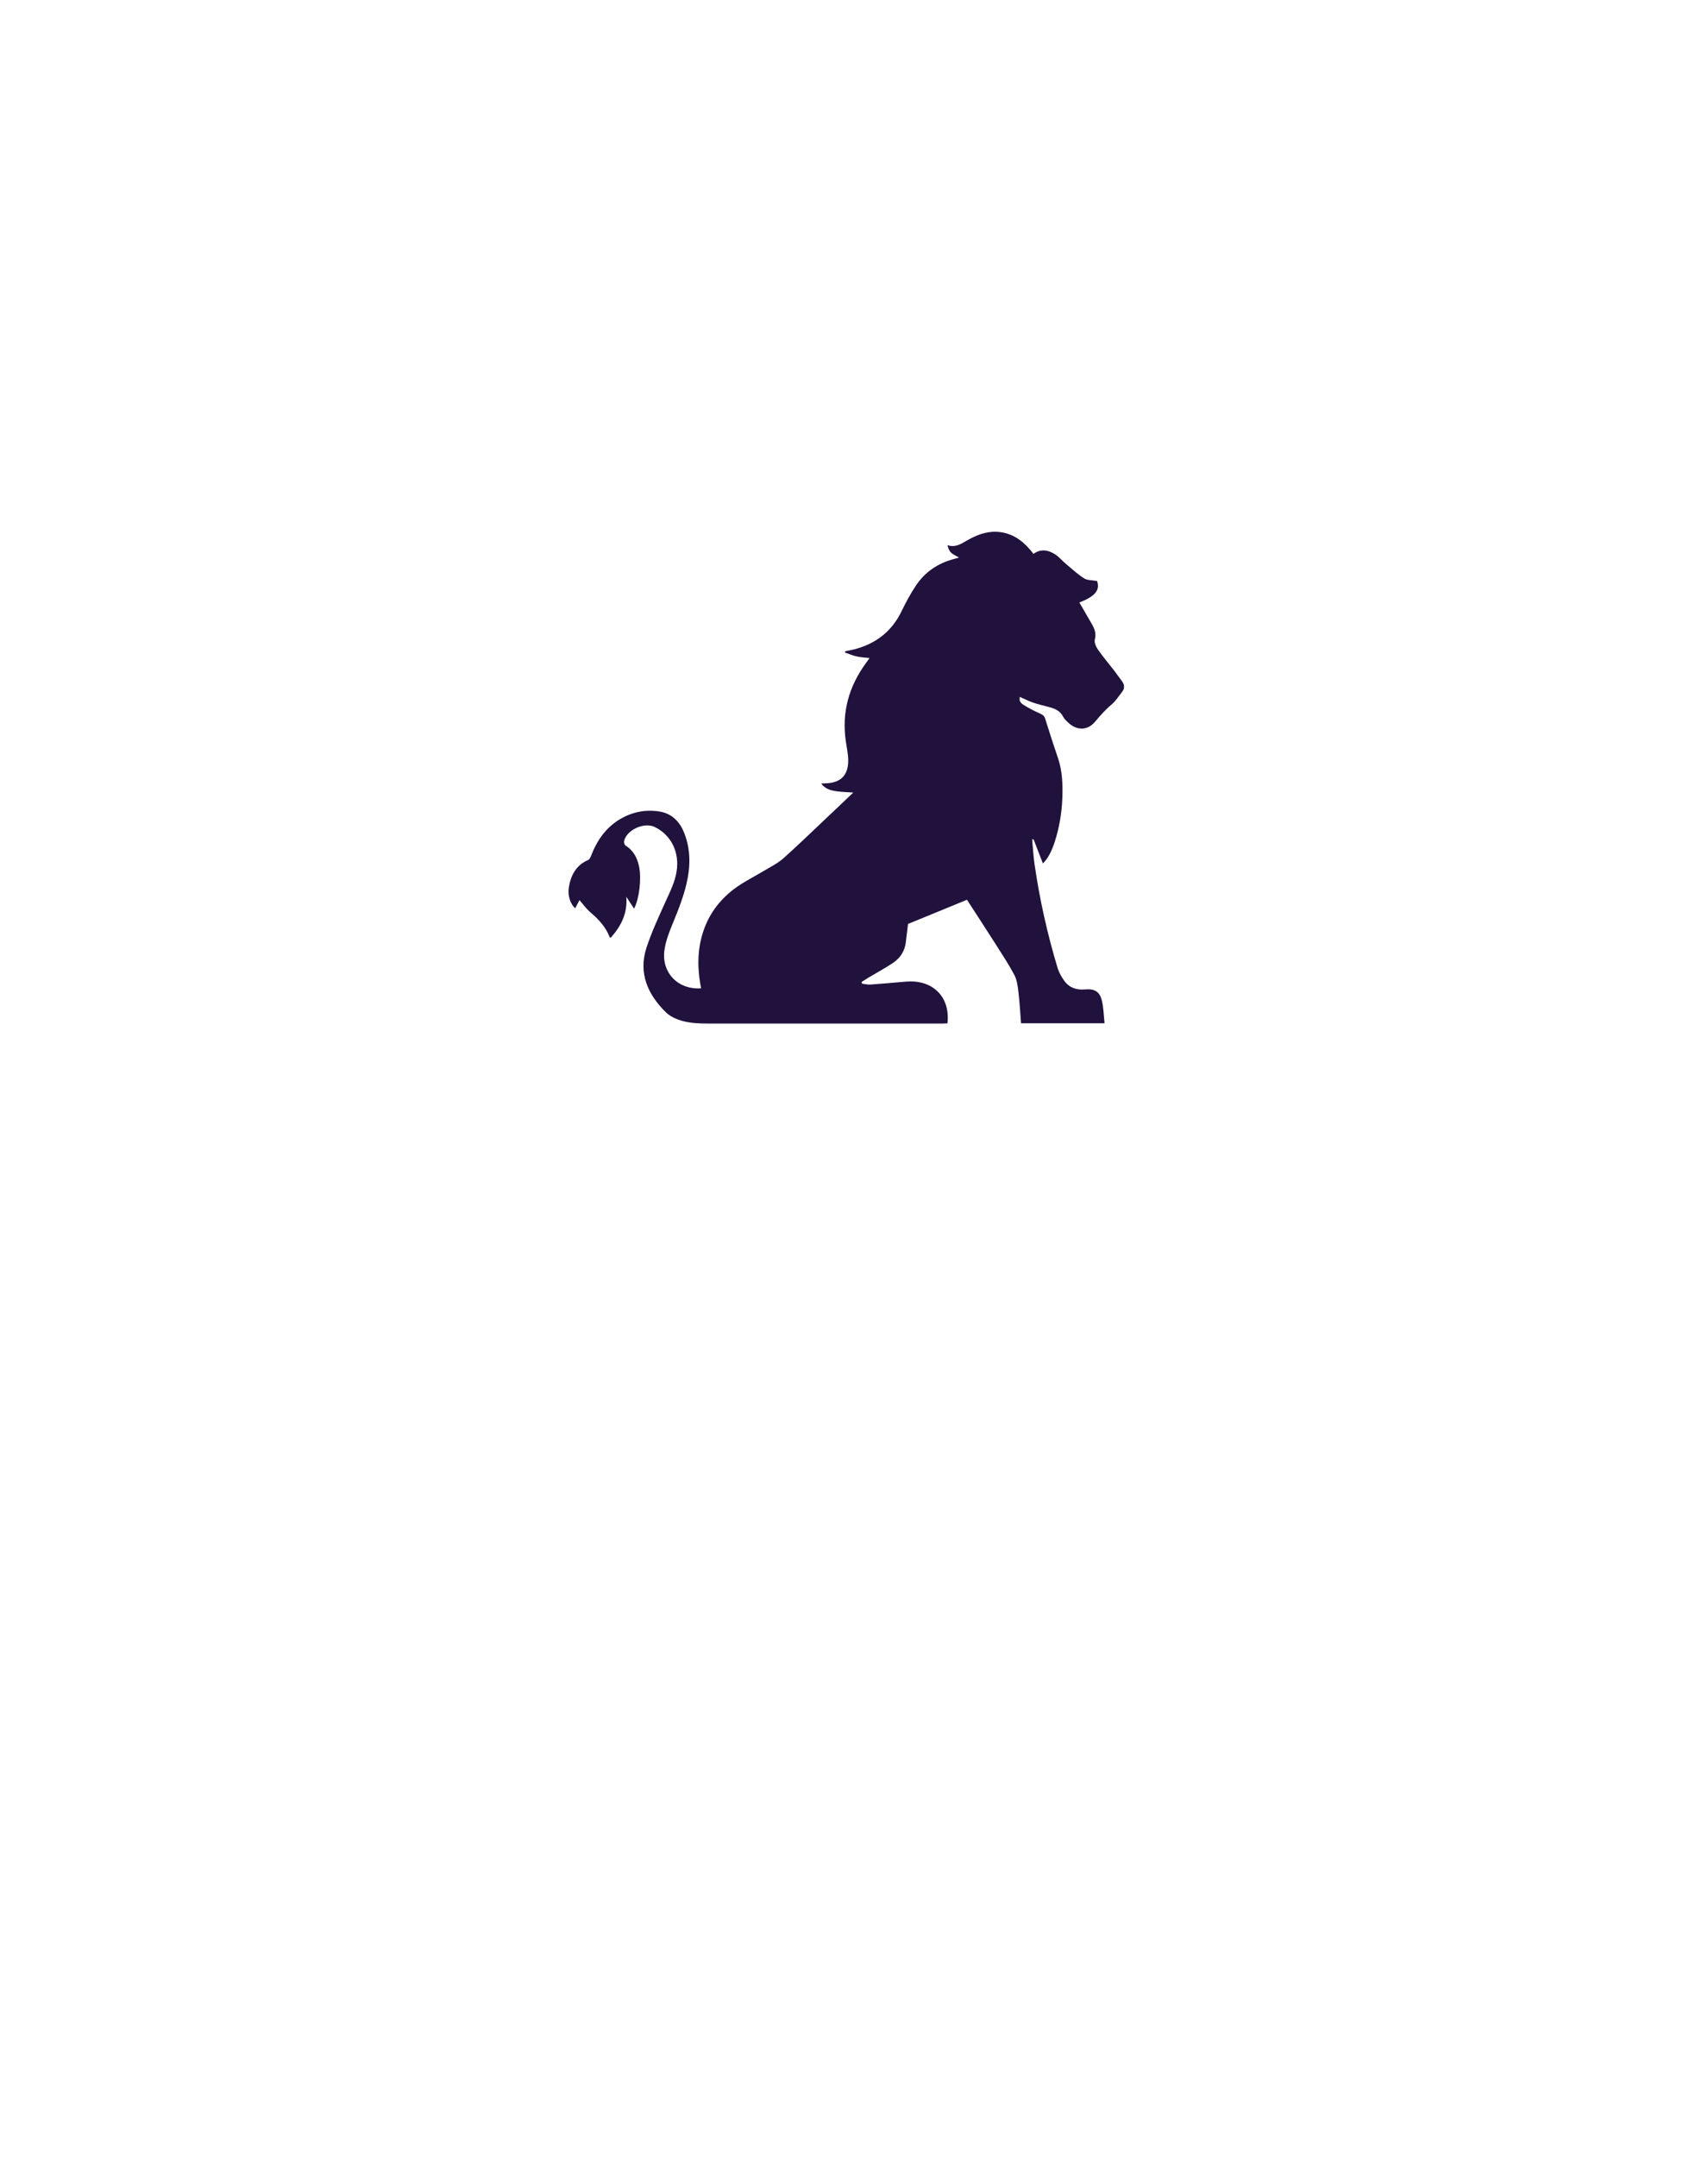 <svg width="160" height="202" viewBox="0 0 160 202" fill="none" xmlns="http://www.w3.org/2000/svg">
<path d="M79.612 34.443C57.33 34.443 39.302 51.449 39.302 72.405C39.302 93.361 79.612 153.416 79.612 153.416C79.612 153.416 119.922 93.361 119.922 72.405C119.922 51.449 101.894 34.443 79.612 34.443Z" fill="white"/>
<path d="M65.677 92.548C65.408 91.182 65.321 89.826 65.564 88.469C65.946 86.314 67.03 84.554 68.773 83.24C69.64 82.588 70.637 82.107 71.574 81.54C72.19 81.171 72.849 80.845 73.378 80.381C74.774 79.136 76.109 77.831 77.471 76.552C78.277 75.796 79.075 75.032 79.934 74.216C79.353 74.174 78.832 74.165 78.321 74.088C77.809 74.01 77.297 73.882 76.925 73.366C77.107 73.358 77.237 73.349 77.367 73.349C78.737 73.306 79.431 72.619 79.457 71.306C79.474 70.67 79.318 70.026 79.231 69.391C78.841 66.704 79.517 64.282 81.113 62.102C81.217 61.956 81.33 61.801 81.46 61.621C81.018 61.569 80.619 61.552 80.237 61.466C79.864 61.38 79.517 61.226 79.153 61.105C79.162 61.063 79.171 61.02 79.179 60.985C79.466 60.925 79.752 60.874 80.029 60.805C82.076 60.273 83.576 59.096 84.487 57.173C84.868 56.375 85.302 55.593 85.787 54.855C86.646 53.558 87.869 52.734 89.386 52.339C89.525 52.305 89.655 52.262 89.837 52.21C89.56 52.047 89.291 51.936 89.091 51.747C88.918 51.584 88.831 51.335 88.753 51.051C89.473 51.292 89.985 50.957 90.505 50.656C91.39 50.141 92.309 49.755 93.367 49.798C94.668 49.858 95.656 50.502 96.48 51.455C96.593 51.584 96.697 51.721 96.81 51.867C97.512 51.36 98.215 51.498 98.865 51.927C99.229 52.167 99.515 52.528 99.862 52.811C100.417 53.275 100.955 53.782 101.571 54.168C101.874 54.357 102.316 54.322 102.767 54.408C103.062 55.241 102.611 55.842 101.111 56.417C101.484 57.062 101.857 57.705 102.23 58.349C102.507 58.822 102.724 59.285 102.559 59.886C102.49 60.161 102.672 60.565 102.854 60.831C103.322 61.501 103.851 62.127 104.354 62.771C104.615 63.115 104.866 63.467 105.118 63.81C105.36 64.145 105.36 64.471 105.109 64.797C104.788 65.201 104.511 65.656 104.12 65.982C103.539 66.463 103.062 67.013 102.577 67.588C101.9 68.395 100.929 68.429 100.131 67.725C99.932 67.545 99.715 67.348 99.593 67.116C99.316 66.566 98.839 66.36 98.293 66.214C97.772 66.077 97.252 65.957 96.749 65.785C96.333 65.639 95.942 65.442 95.544 65.261C95.474 65.527 95.5 65.751 95.847 65.982C96.35 66.309 96.888 66.575 97.443 66.824C97.686 66.935 97.824 67.038 97.911 67.305C98.293 68.55 98.7 69.786 99.117 71.014C99.524 72.225 99.559 73.469 99.515 74.732C99.463 76.148 99.229 77.513 98.796 78.853C98.483 79.806 98.136 80.424 97.694 80.853C97.399 80.089 97.113 79.334 96.818 78.587C96.775 78.595 96.732 78.604 96.688 78.612C96.758 79.368 96.801 80.124 96.905 80.879C97.382 84.193 98.111 87.465 99.082 90.676C99.212 91.088 99.446 91.492 99.698 91.844C100.166 92.496 100.842 92.719 101.631 92.651C102.542 92.573 103.019 92.848 103.227 93.724C103.383 94.394 103.392 95.098 103.47 95.819C100.808 95.819 98.275 95.819 95.648 95.819C95.57 94.823 95.517 93.827 95.396 92.84C95.335 92.307 95.257 91.749 95.015 91.285C94.477 90.272 93.844 89.319 93.228 88.349C92.352 86.975 91.459 85.61 90.583 84.254C88.805 84.983 86.958 85.748 85.059 86.52C84.998 87.01 84.929 87.611 84.859 88.203C84.764 89.044 84.348 89.697 83.663 90.161C82.908 90.667 82.111 91.097 81.33 91.56C81.122 91.689 80.914 91.826 80.706 91.955C80.723 92.007 80.732 92.058 80.749 92.11C81.009 92.144 81.278 92.213 81.529 92.196C82.535 92.127 83.541 92.032 84.556 91.947C84.799 91.929 85.042 91.904 85.293 91.904C87.574 91.895 89.022 93.518 88.753 95.828C88.615 95.836 88.476 95.845 88.337 95.845C80.983 95.845 73.621 95.853 66.267 95.845C65.521 95.845 64.749 95.81 64.029 95.63C63.44 95.484 62.789 95.201 62.364 94.78C60.673 93.114 59.788 91.122 60.56 88.744C61.037 87.284 61.696 85.876 62.33 84.468C62.746 83.541 63.214 82.639 63.379 81.618C63.674 79.823 62.885 78.2 61.341 77.445C60.343 76.955 58.687 77.711 58.462 78.767C58.436 78.896 58.505 79.119 58.6 79.179C59.355 79.651 59.711 80.355 59.875 81.188C60.101 82.347 59.875 84.176 59.398 85.086C59.156 84.717 58.913 84.348 58.67 83.979C58.8 85.524 58.175 86.726 57.222 87.799C57.17 87.782 57.126 87.782 57.117 87.774C56.753 86.804 56.077 86.082 55.296 85.421C54.915 85.095 54.62 84.674 54.282 84.288C54.178 84.485 54.03 84.769 53.883 85.052C53.441 84.674 53.163 83.884 53.285 83.112C53.467 81.978 53.952 81.017 55.106 80.527C55.218 80.476 55.305 80.304 55.357 80.166C55.912 78.724 56.745 77.488 58.115 76.689C59.225 76.037 60.456 75.788 61.74 75.985C62.937 76.165 63.682 76.938 64.107 78.029C64.714 79.583 64.68 81.188 64.307 82.76C64.038 83.91 63.613 85.026 63.162 86.125C62.772 87.096 62.347 88.049 62.225 89.105C62.017 91.131 63.544 92.702 65.677 92.548Z" fill="#20113D"/>
<g filter="url(#filter0_d)">
<path d="M80 28.303C53.647 28.303 32.326 47.942 32.326 72.142C32.326 96.343 80 165.697 80 165.697C80 165.697 127.675 96.343 127.675 72.142C127.675 47.942 106.353 28.303 80 28.303Z" stroke="white" stroke-width="3" stroke-miterlimit="10" stroke-linejoin="round"/>
</g>
<defs>
<filter id="filter0_d" x="0.826" y="0.803" width="158.349" height="200.395" filterUnits="userSpaceOnUse" color-interpolation-filters="sRGB">
<feFlood flood-opacity="0" result="BackgroundImageFix"/>
<feColorMatrix in="SourceAlpha" type="matrix" values="0 0 0 0 0 0 0 0 0 0 0 0 0 0 0 0 0 0 127 0"/>
<feOffset dy="4"/>
<feGaussianBlur stdDeviation="15"/>
<feColorMatrix type="matrix" values="0 0 0 0 0 0 0 0 0 0 0 0 0 0 0 0 0 0 0.5 0"/>
<feBlend mode="normal" in2="BackgroundImageFix" result="effect1_dropShadow"/>
<feBlend mode="normal" in="SourceGraphic" in2="effect1_dropShadow" result="shape"/>
</filter>
</defs>
</svg>
